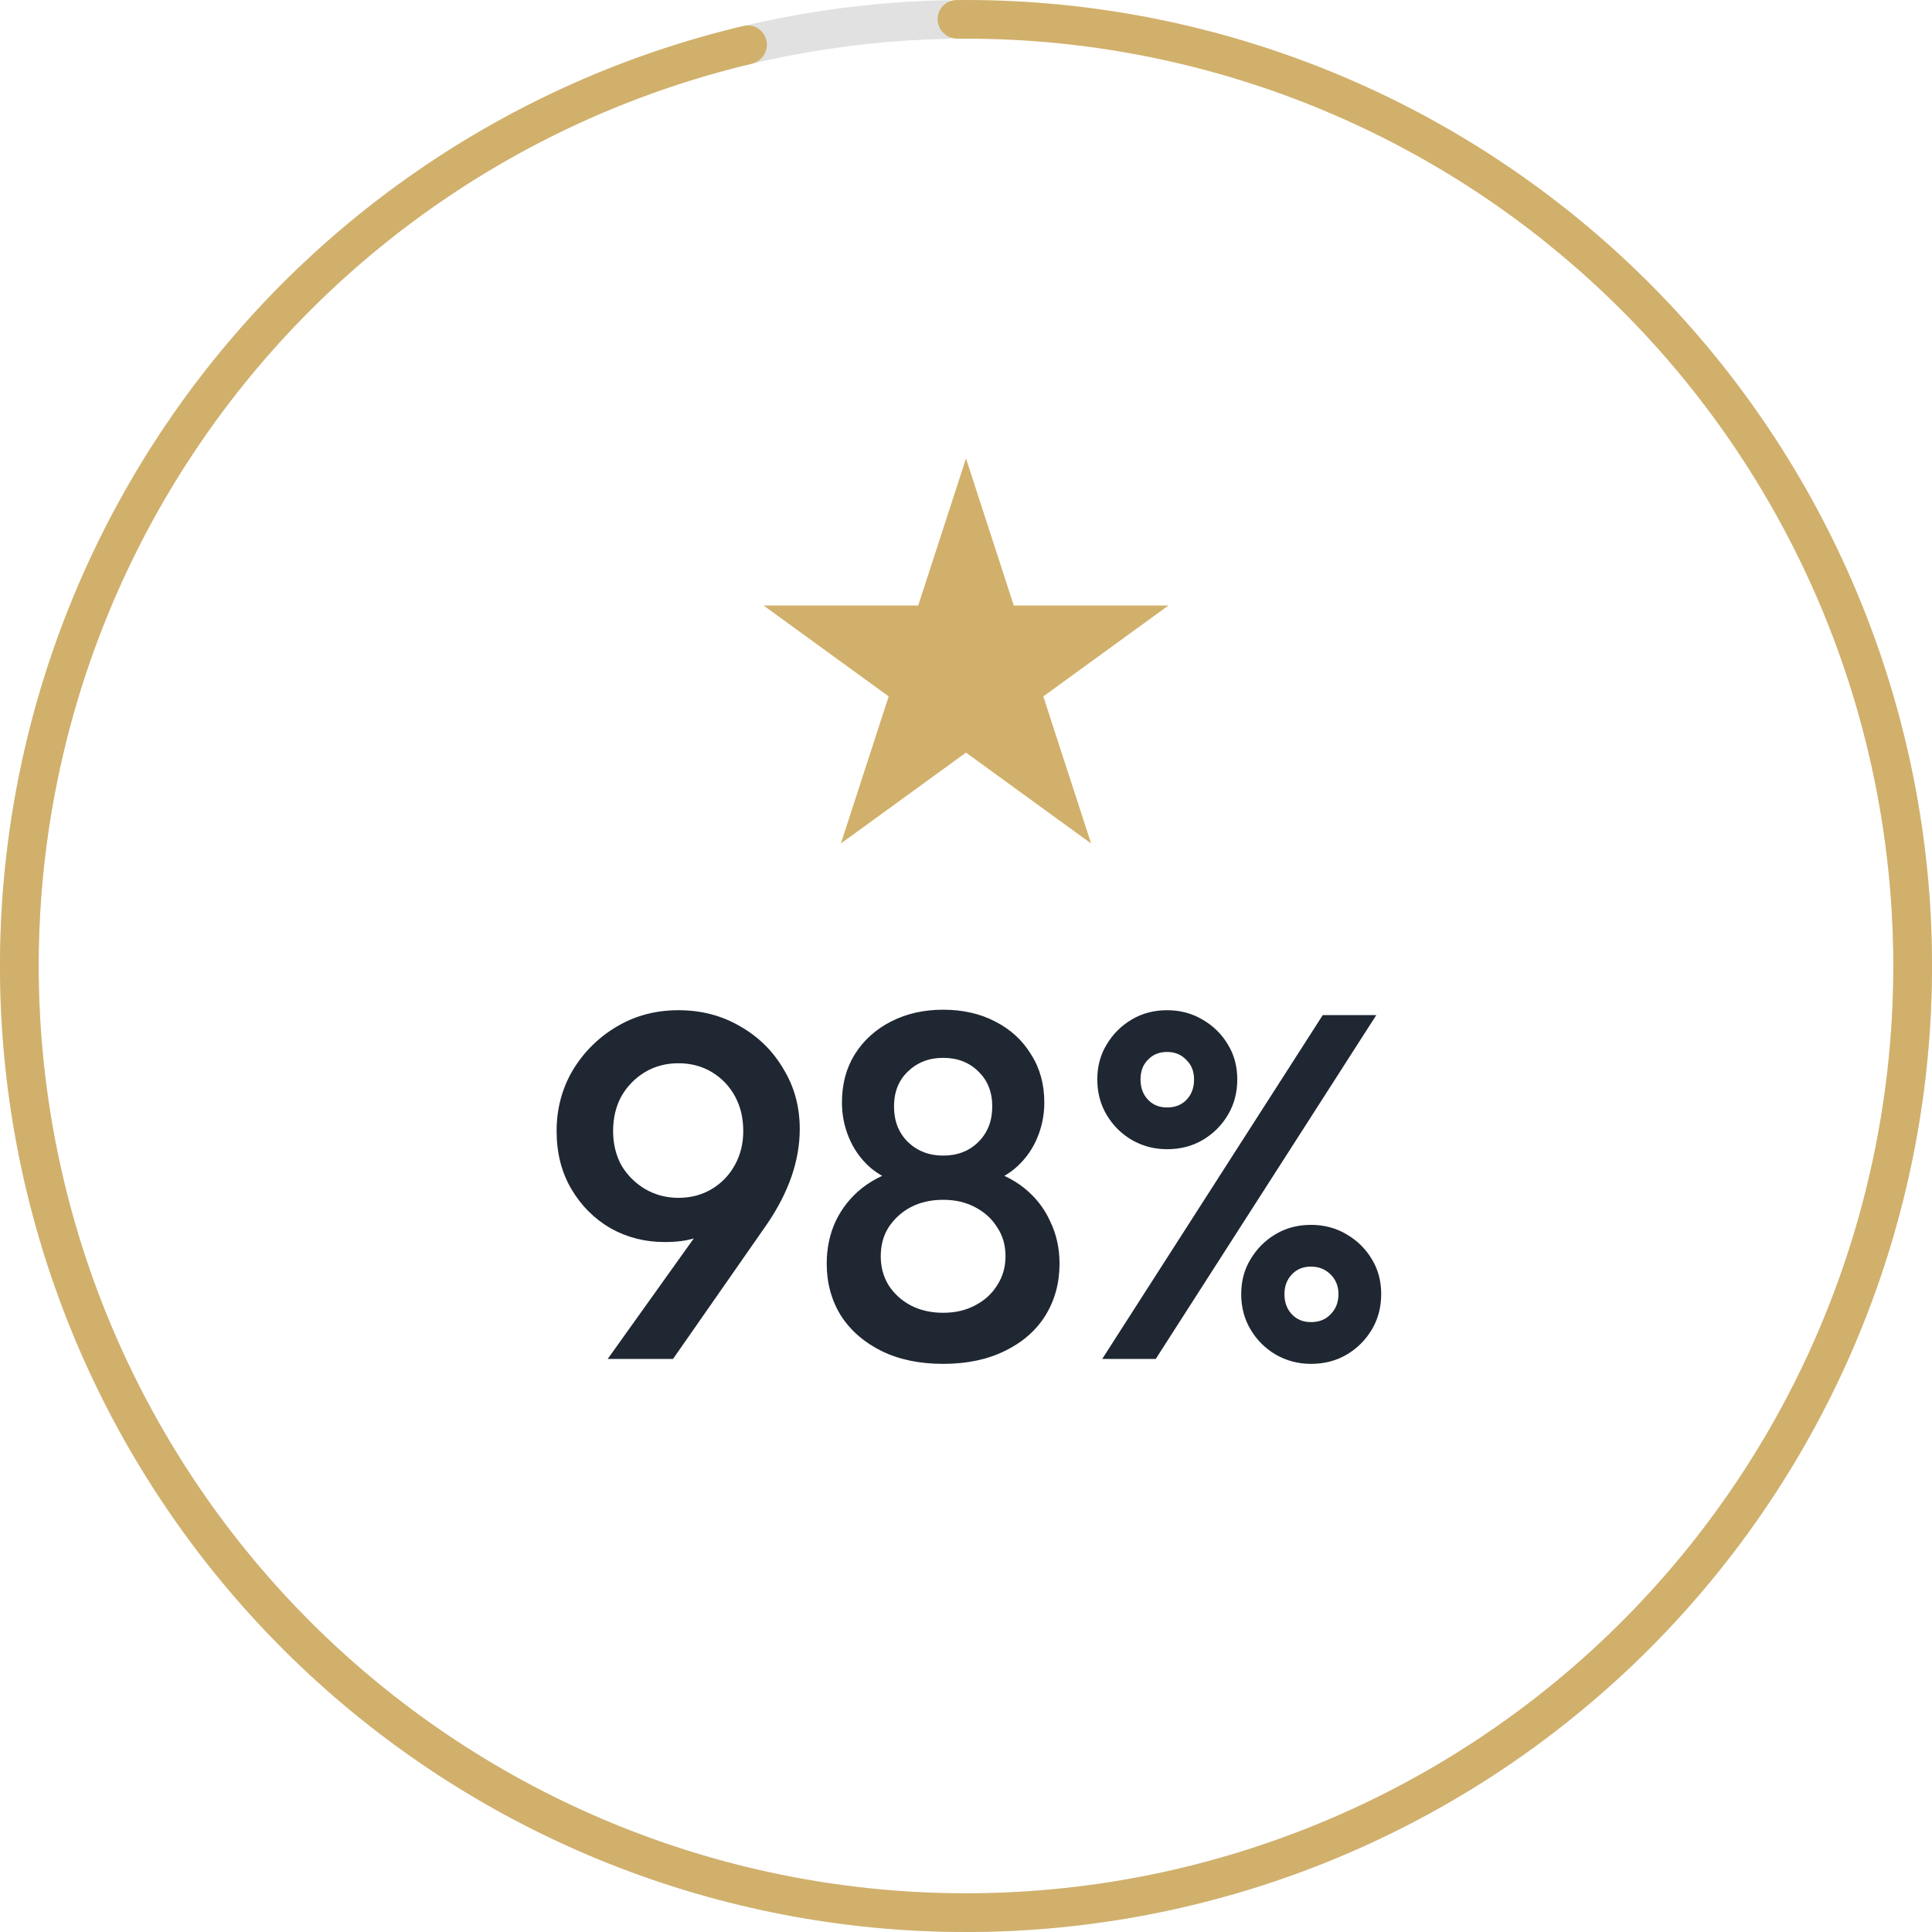 <svg xmlns="http://www.w3.org/2000/svg" width="118" height="118" viewBox="0 0 118 118" fill="none"><path d="M59 1.181C59 0.529 58.471 -0.001 57.819 0.012C44.252 0.283 31.178 5.225 20.815 14.023C10.151 23.077 3.051 35.624 0.782 49.427C-1.488 63.23 1.221 77.391 8.424 89.382C15.627 101.373 26.856 110.415 40.108 114.894C53.36 119.373 67.772 118.998 80.773 113.836C93.774 108.673 104.518 99.06 111.088 86.71C117.658 74.361 119.626 60.079 116.642 46.413C113.741 33.131 106.347 21.271 95.726 12.824C95.216 12.418 94.474 12.519 94.078 13.037C93.682 13.556 93.783 14.296 94.293 14.702C104.469 22.809 111.553 34.182 114.334 46.916C117.199 60.036 115.31 73.746 109.003 85.601C102.696 97.456 92.382 106.685 79.901 111.64C67.421 116.596 53.586 116.956 40.864 112.656C28.143 108.356 17.363 99.677 10.448 88.165C3.534 76.654 0.934 63.061 3.112 49.81C5.291 36.56 12.107 24.515 22.343 15.824C32.28 7.388 44.812 2.645 57.819 2.374C58.471 2.361 59 1.833 59 1.181Z" fill="#E1E1E1"></path><path d="M46.813 2.48C46.675 1.842 46.046 1.436 45.412 1.586C31.049 4.985 18.465 13.65 10.167 25.889C1.647 38.455 -1.702 53.822 0.819 68.793C3.339 83.765 11.533 97.189 23.698 106.273C35.862 115.357 51.06 119.402 66.131 117.567C81.201 115.732 94.985 108.159 104.614 96.421C114.244 84.683 118.978 69.686 117.832 54.547C116.686 39.408 109.748 25.294 98.462 15.139C87.469 5.248 73.174 -0.144 58.415 0.003C57.763 0.009 57.25 0.555 57.269 1.207C57.289 1.858 57.834 2.37 58.486 2.364C72.637 2.235 86.341 7.411 96.882 16.895C107.717 26.643 114.377 40.192 115.477 54.725C116.577 69.258 112.032 83.655 102.788 94.923C93.544 106.191 80.313 113.461 65.845 115.223C51.378 116.984 36.788 113.101 25.111 104.38C13.433 95.66 5.567 82.773 3.148 68.401C0.728 54.029 3.942 39.278 12.121 27.215C20.079 15.478 32.141 7.166 45.91 3.895C46.544 3.744 46.95 3.117 46.813 2.48Z" fill="#D1B06B"></path><path d="M37.116 83L43.266 74.39L44.496 73.64C44.296 74.08 44.036 74.47 43.716 74.81C43.416 75.15 43.016 75.41 42.516 75.59C42.016 75.77 41.376 75.86 40.596 75.86C39.396 75.86 38.296 75.58 37.296 75.02C36.296 74.44 35.496 73.64 34.896 72.62C34.296 71.6 33.996 70.42 33.996 69.08C33.996 67.72 34.326 66.48 34.986 65.36C35.666 64.24 36.566 63.35 37.686 62.69C38.806 62.03 40.056 61.7 41.436 61.7C42.836 61.7 44.096 62.03 45.216 62.69C46.336 63.33 47.216 64.2 47.856 65.3C48.516 66.38 48.846 67.6 48.846 68.96C48.846 70.88 48.176 72.82 46.836 74.78L41.106 83H37.116ZM41.436 73.16C42.196 73.16 42.876 72.98 43.476 72.62C44.076 72.26 44.546 71.77 44.886 71.15C45.226 70.53 45.396 69.84 45.396 69.08C45.396 68.28 45.226 67.57 44.886 66.95C44.546 66.33 44.076 65.84 43.476 65.48C42.876 65.12 42.196 64.94 41.436 64.94C40.676 64.94 39.996 65.12 39.396 65.48C38.796 65.84 38.316 66.33 37.956 66.95C37.616 67.57 37.446 68.28 37.446 69.08C37.446 69.86 37.616 70.56 37.956 71.18C38.316 71.78 38.796 72.26 39.396 72.62C40.016 72.98 40.696 73.16 41.436 73.16ZM57.603 83.3C56.163 83.3 54.913 83.04 53.853 82.52C52.793 82 51.963 81.28 51.363 80.36C50.783 79.42 50.493 78.36 50.493 77.18C50.493 76.24 50.673 75.38 51.033 74.6C51.413 73.8 51.953 73.12 52.653 72.56C53.373 72 54.223 71.6 55.203 71.36L55.113 72.32C54.313 72.1 53.633 71.74 53.073 71.24C52.533 70.74 52.123 70.15 51.843 69.47C51.563 68.79 51.423 68.08 51.423 67.34C51.423 66.22 51.683 65.24 52.203 64.4C52.743 63.54 53.483 62.87 54.423 62.39C55.363 61.91 56.423 61.67 57.603 61.67C58.803 61.67 59.863 61.91 60.783 62.39C61.723 62.87 62.453 63.54 62.973 64.4C63.513 65.24 63.783 66.22 63.783 67.34C63.783 68.08 63.643 68.79 63.363 69.47C63.083 70.15 62.673 70.74 62.133 71.24C61.593 71.74 60.913 72.1 60.093 72.32L60.003 71.36C61.003 71.6 61.853 72 62.553 72.56C63.253 73.12 63.783 73.8 64.143 74.6C64.523 75.38 64.713 76.24 64.713 77.18C64.713 78.36 64.423 79.42 63.843 80.36C63.263 81.28 62.433 82 61.353 82.52C60.293 83.04 59.043 83.3 57.603 83.3ZM57.603 80.18C58.343 80.18 58.993 80.03 59.553 79.73C60.133 79.43 60.583 79.02 60.903 78.5C61.243 77.98 61.413 77.39 61.413 76.73C61.413 76.05 61.243 75.46 60.903 74.96C60.583 74.44 60.133 74.03 59.553 73.73C58.993 73.43 58.343 73.28 57.603 73.28C56.863 73.28 56.203 73.43 55.623 73.73C55.063 74.03 54.613 74.44 54.273 74.96C53.953 75.46 53.793 76.05 53.793 76.73C53.793 77.39 53.953 77.98 54.273 78.5C54.613 79.02 55.063 79.43 55.623 79.73C56.203 80.03 56.863 80.18 57.603 80.18ZM57.603 70.58C58.483 70.58 59.203 70.3 59.763 69.74C60.323 69.18 60.603 68.46 60.603 67.58C60.603 66.7 60.323 65.99 59.763 65.45C59.203 64.89 58.483 64.61 57.603 64.61C56.743 64.61 56.023 64.89 55.443 65.45C54.883 65.99 54.603 66.7 54.603 67.58C54.603 68.46 54.883 69.18 55.443 69.74C56.023 70.3 56.743 70.58 57.603 70.58ZM71.279 70.19C70.499 70.19 69.779 70 69.119 69.62C68.479 69.24 67.969 68.73 67.589 68.09C67.209 67.45 67.019 66.73 67.019 65.93C67.019 65.13 67.209 64.42 67.589 63.8C67.969 63.16 68.479 62.65 69.119 62.27C69.759 61.89 70.479 61.7 71.279 61.7C72.079 61.7 72.799 61.89 73.439 62.27C74.099 62.65 74.619 63.16 74.999 63.8C75.379 64.42 75.569 65.13 75.569 65.93C75.569 66.73 75.379 67.45 74.999 68.09C74.619 68.73 74.109 69.24 73.469 69.62C72.829 70 72.099 70.19 71.279 70.19ZM71.279 67.64C71.779 67.64 72.179 67.48 72.479 67.16C72.779 66.84 72.929 66.43 72.929 65.93C72.929 65.43 72.769 65.03 72.449 64.73C72.149 64.41 71.759 64.25 71.279 64.25C70.799 64.25 70.409 64.41 70.109 64.73C69.809 65.03 69.659 65.43 69.659 65.93C69.659 66.43 69.809 66.84 70.109 67.16C70.409 67.48 70.799 67.64 71.279 67.64ZM80.069 83.3C79.289 83.3 78.569 83.11 77.909 82.73C77.269 82.35 76.759 81.84 76.379 81.2C75.999 80.56 75.809 79.84 75.809 79.04C75.809 78.24 75.999 77.53 76.379 76.91C76.759 76.27 77.269 75.76 77.909 75.38C78.549 75 79.269 74.81 80.069 74.81C80.869 74.81 81.589 75 82.229 75.38C82.889 75.76 83.409 76.27 83.789 76.91C84.169 77.53 84.359 78.24 84.359 79.04C84.359 79.84 84.169 80.56 83.789 81.2C83.409 81.84 82.899 82.35 82.259 82.73C81.619 83.11 80.889 83.3 80.069 83.3ZM80.069 80.75C80.569 80.75 80.969 80.59 81.269 80.27C81.589 79.95 81.749 79.54 81.749 79.04C81.749 78.56 81.589 78.16 81.269 77.84C80.949 77.52 80.549 77.36 80.069 77.36C79.589 77.36 79.199 77.52 78.899 77.84C78.599 78.16 78.449 78.56 78.449 79.04C78.449 79.54 78.599 79.95 78.899 80.27C79.199 80.59 79.589 80.75 80.069 80.75ZM67.319 83L80.789 62H84.059L70.589 83H67.319Z" fill="#1F2732"></path><path d="M59 28L61.919 36.983H71.364L63.722 42.534L66.641 51.517L59 45.966L51.359 51.517L54.278 42.534L46.636 36.983H56.081L59 28Z" fill="#D1B06B"></path></svg>